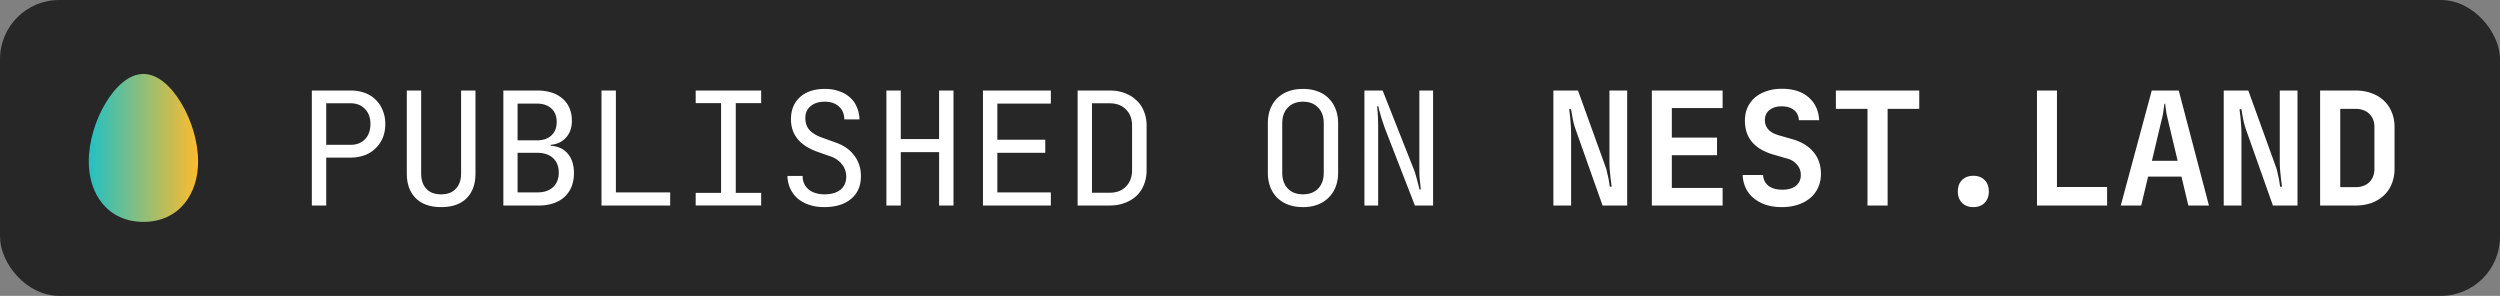 <svg width="169" height="20" fill="none" xmlns="http://www.w3.org/2000/svg"><rect width="100%" height="100%" fill="#808080" stroke="none"/><rect width="169" height="20" rx="4" fill="#272727"/><path fill-rule="evenodd" clip-rule="evenodd" d="M9.695 5c-.973 0-1.876.836-2.556 1.966C6.46 8.096 6 9.553 6 10.926c0 1.083.311 2.097.935 2.848.623.75 1.564 1.226 2.76 1.226 1.195 0 2.136-.475 2.76-1.226.625-.751.936-1.765.936-2.847 0-1.374-.46-2.83-1.14-3.96C11.571 5.836 10.668 5 9.695 5z" fill="url(#paint0_linear)"/><path d="M23.703 6.119c.353 0 .673.054.961.162.288.108.533.262.734.464.21.201.368.443.476.723.115.274.172.58.172.918 0 .338-.057.648-.172.928a2.125 2.125 0 01-.486.713 2.03 2.03 0 01-.734.464 2.685 2.685 0 01-.95.162h-1.652v3.239h-.972V6.119h2.623zm-1.651 3.67h1.651c.404 0 .727-.125.972-.377.245-.26.367-.601.367-1.026 0-.425-.122-.763-.367-1.015-.245-.259-.569-.389-.972-.389h-1.651V9.79zM29.82 14c-.74 0-1.313-.201-1.716-.605-.403-.403-.604-.957-.604-1.662V6.119h.971v5.614c0 .432.115.774.346 1.025.23.252.565.378 1.004.378.432 0 .763-.126.993-.378.238-.251.356-.593.356-1.025V6.119h.972v5.614c0 .712-.202 1.27-.605 1.673-.403.396-.975.594-1.716.594zM36.305 6.119c.734 0 1.31.183 1.727.55.418.367.627.868.627 1.501 0 .46-.133.839-.4 1.134-.259.288-.604.45-1.036.485v.065c.496.029.881.205 1.155.53.28.323.421.762.421 1.316 0 .339-.054.645-.162.918a1.915 1.915 0 01-.475.691c-.201.187-.45.331-.745.432a3.06 3.06 0 01-.993.151h-2.397V6.119h2.278zm-1.317 4.21v2.678h1.328c.46 0 .817-.119 1.069-.357.259-.237.388-.565.388-.982 0-.417-.13-.745-.388-.982-.26-.238-.616-.357-1.07-.357h-1.327zm1.306-.842c.41 0 .734-.108.972-.324.245-.223.367-.529.367-.917 0-.39-.119-.691-.356-.907-.238-.223-.562-.335-.972-.335h-1.317v2.483h1.306zM41.634 6.119v6.888h3.67v.885h-4.642V6.119h.972zM48.745 13.04V6.971h-1.717v-.853h4.427v.853h-1.717v6.067h1.717v.853h-4.427v-.853h1.717zM53.232 11.895h1.025c0 .374.133.676.4.907.273.223.633.334 1.08.334.46 0 .82-.104 1.079-.313.26-.216.389-.507.389-.874 0-.317-.094-.594-.281-.832a1.62 1.62 0 00-.767-.54l-.917-.323c-1.18-.425-1.77-1.155-1.77-2.192 0-.633.204-1.134.615-1.5.41-.368.971-.551 1.684-.551.345 0 .658.05.939.15.288.095.533.231.734.411.209.18.367.4.475.659.115.252.177.532.184.842h-1.026c0-.367-.122-.659-.367-.875-.237-.216-.554-.324-.95-.324-.403 0-.723.101-.96.303-.238.194-.357.46-.357.799 0 .316.086.58.259.788.173.209.453.385.842.529l.96.345c.548.195.965.49 1.253.886.295.388.443.853.443 1.392 0 .648-.223 1.16-.67 1.533-.438.367-1.043.551-1.813.551-.367 0-.702-.05-1.004-.151a2.371 2.371 0 01-.778-.421 2.014 2.014 0 01-.507-.67 2.11 2.11 0 01-.194-.863zM59.921 13.892V6.119h.972V9.4h2.59V6.119h.973v7.773h-.972v-3.606h-2.591v3.606h-.972zM66.449 13.892V6.119h4.588v.885H67.42v2.44h3.24v.885h-3.24v2.678h3.617v.885h-4.588zM72.847 6.119h2.17c.374 0 .712.057 1.014.173.31.115.573.277.788.485.224.202.393.45.508.745.122.288.183.608.183.961v3.034c0 .353-.06.676-.183.972a2.03 2.03 0 01-.507.755 2.33 2.33 0 01-.789.475c-.302.116-.64.173-1.014.173h-2.17V6.119zm.971 6.91h1.199c.453 0 .817-.137 1.09-.41.28-.282.421-.649.421-1.102V8.483c0-.453-.14-.817-.421-1.09-.273-.274-.637-.41-1.09-.41h-1.199v6.045zM88.082 14c-.367 0-.698-.054-.993-.162a2.14 2.14 0 01-.745-.464 2.155 2.155 0 01-.475-.734 2.72 2.72 0 01-.162-.961V8.332c0-.353.054-.673.162-.96.115-.289.274-.533.475-.735a2.14 2.14 0 01.745-.464c.295-.108.626-.162.993-.162s.695.054.983.162a2.016 2.016 0 011.22 1.198c.115.288.172.608.172.961v3.347c0 .352-.057.673-.172.96a1.98 1.98 0 01-.475.724c-.202.202-.45.36-.745.475a2.843 2.843 0 01-.983.162zm-1.403-2.321c0 .446.126.802.378 1.069.252.259.593.388 1.025.388.432 0 .774-.13 1.026-.388.252-.267.378-.623.378-1.07V8.333c0-.446-.126-.799-.378-1.058-.252-.266-.594-.4-1.026-.4-.431 0-.773.134-1.025.4-.252.26-.378.612-.378 1.058v3.347zM93.466 6.119l2.062 5.214c.057.13.111.281.161.454.05.165.094.324.13.475.05.18.097.363.14.55h.087l-.011-.107c-.007-.08-.018-.184-.032-.314-.015-.13-.03-.277-.044-.442-.007-.173-.01-.353-.01-.54v-5.29h.928v7.773h-1.23l-2.03-5.225a39.715 39.715 0 01-.173-.508 6.5 6.5 0 01-.14-.475 6.26 6.26 0 01-.13-.496h-.086c.014.115.028.244.043.388.007.123.014.27.021.443.008.165.011.353.011.561v5.312h-.928V6.119h1.23zM106.672 6.119l1.867 5.171c.044.115.08.249.108.4.036.15.069.295.097.431.029.166.054.332.076.497h.13l-.022-.162-.054-.41c-.014-.166-.032-.35-.054-.55a8.44 8.44 0 01-.022-.584V6.12h1.199v7.773h-1.663l-1.835-5.182a4.324 4.324 0 01-.13-.443 5.917 5.917 0 01-.086-.432 10.21 10.21 0 01-.076-.453h-.129l.065.55c.014.166.028.35.043.551.014.194.021.396.021.605v4.804h-1.198V6.119h1.663zM111.666 13.892V6.119h4.783v1.187h-3.433v1.998h3.055v1.187h-3.055v2.213h3.433v1.188h-4.783zM117.805 11.83h1.382a.94.94 0 00.367.734c.23.173.54.26.928.26.403 0 .713-.09.929-.27a.893.893 0 00.324-.724 1.03 1.03 0 00-.249-.691 1.294 1.294 0 00-.68-.421l-.853-.248c-.662-.18-1.162-.465-1.5-.853-.331-.389-.497-.875-.497-1.458 0-.324.058-.619.173-.885.122-.266.291-.493.507-.68.216-.187.479-.331.788-.432.31-.108.659-.162 1.048-.162.741 0 1.335.19 1.781.572.446.382.687.9.723 1.555h-1.371c-.014-.295-.126-.526-.335-.691-.208-.166-.485-.248-.831-.248-.345 0-.622.086-.831.259-.202.165-.302.392-.302.68 0 .237.075.442.226.615.151.173.385.306.702.4l.907.259c.633.18 1.116.471 1.447.874.338.396.507.893.507 1.49 0 .338-.065.644-.194.918a1.959 1.959 0 01-.529.702 2.508 2.508 0 01-.832.453 3.437 3.437 0 01-1.09.162c-.389 0-.745-.05-1.069-.151a2.628 2.628 0 01-.82-.443 1.97 1.97 0 01-.54-.68 2.235 2.235 0 01-.216-.896zM124.106 7.36V6.12h5.635V7.36h-2.137v6.532h-1.361V7.36h-2.137zM132.35 12.942c0-.324.093-.58.28-.767.195-.194.45-.291.767-.291.324 0 .579.097.766.291.188.188.281.443.281.767 0 .317-.093.572-.281.767-.187.194-.442.291-.766.291-.317 0-.572-.097-.767-.291-.187-.195-.28-.45-.28-.767zM139.05 6.119v6.52h3.39v1.253h-4.74V6.119h1.35zM145.459 6.119h1.824l2.041 7.773h-1.393l-.464-1.954h-2.257l-.464 1.954h-1.382l2.095-7.773zm1.749 4.75l-.659-2.775-.086-.388a11.734 11.734 0 01-.097-.691h-.054l-.044.345c-.014.101-.032.216-.054.346-.021.13-.05.259-.086.388l-.658 2.775h1.738zM151.986 6.119l1.868 5.171c.043.115.079.249.108.4.036.15.068.295.097.431.029.166.054.332.076.497h.129l-.021-.162a35.965 35.965 0 01-.054-.41c-.015-.166-.033-.35-.054-.55a7.856 7.856 0 01-.022-.584V6.12h1.198v7.773h-1.662l-1.836-5.182a5.43 5.43 0 01-.215-.874 10.21 10.21 0 01-.076-.454h-.13c.022.173.044.356.065.55.015.166.029.35.043.551.015.194.022.396.022.605v4.804h-1.198V6.119h1.662zM156.84 6.119h2.397c.396 0 .756.06 1.08.183.324.115.601.281.831.497.23.216.407.475.529.777.13.303.194.637.194 1.004v2.84c0 .367-.064.705-.194 1.014a2.163 2.163 0 01-.529.778c-.23.216-.507.385-.831.507a3.206 3.206 0 01-1.08.173h-2.397V6.119zm1.361 6.531h1.036c.389 0 .698-.111.929-.334.23-.23.345-.53.345-.896V8.58c0-.367-.115-.662-.345-.885-.231-.223-.54-.335-.929-.335h-1.036v5.29z" fill="#fff"/><defs><linearGradient id="paint0_linear" x1="6" y1="10" x2="13.391" y2="10" gradientUnits="userSpaceOnUse"><stop stop-color="#22C1C3"/><stop offset="1" stop-color="#FDBB2D"/></linearGradient></defs></svg>
